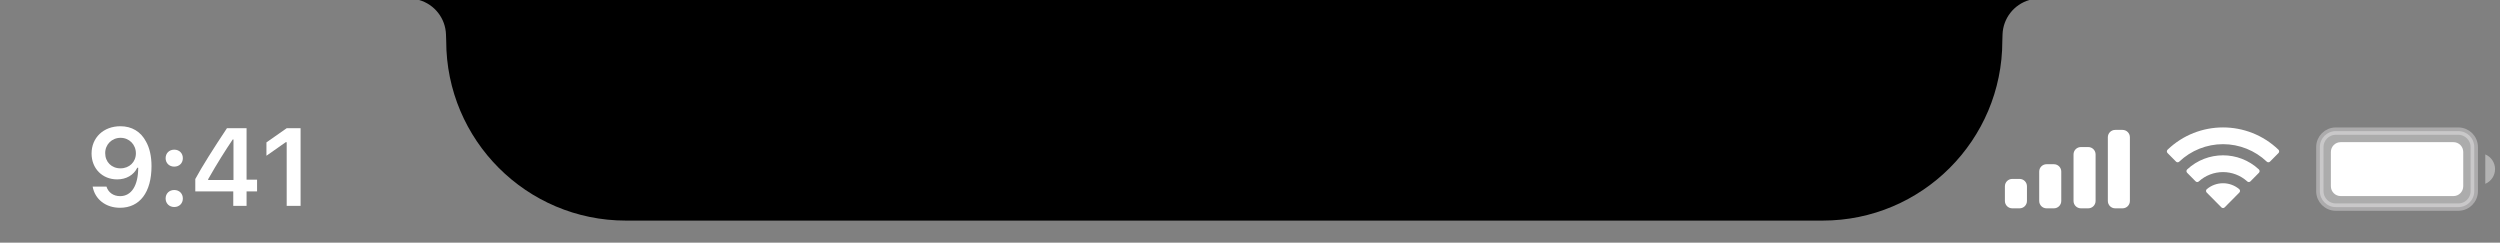<svg width="340" height="33" viewBox="0 0 340 33" fill="none" xmlns="http://www.w3.org/2000/svg">
<rect x="0" y="0" width="340" height="33" fill="#808080" stroke="none"/>
<path d="M16.32 28.257C19.008 28.257 20.605 26.155 20.605 22.595C20.605 21.255 20.349 20.127 19.858 19.255C19.148 17.9 17.924 17.168 16.379 17.168C14.079 17.168 12.453 18.713 12.453 20.881C12.453 22.918 13.918 24.397 15.932 24.397C17.17 24.397 18.173 23.818 18.671 22.815H18.693C18.693 22.815 18.723 22.815 18.73 22.815C18.745 22.815 18.796 22.815 18.796 22.815C18.796 25.232 17.88 26.675 16.335 26.675C15.427 26.675 14.724 26.177 14.482 25.378H12.6C12.915 27.114 14.387 28.257 16.32 28.257ZM16.386 22.895C15.17 22.895 14.306 22.031 14.306 20.823C14.306 19.644 15.214 18.743 16.394 18.743C17.573 18.743 18.481 19.658 18.481 20.852C18.481 22.031 17.595 22.895 16.386 22.895Z" fill="white"/>
<path d="M23.696 28.154C24.392 28.154 24.868 27.656 24.868 26.997C24.868 26.331 24.392 25.84 23.696 25.84C23.008 25.84 22.524 26.331 22.524 26.997C22.524 27.656 23.008 28.154 23.696 28.154ZM23.696 22.661C24.392 22.661 24.868 22.17 24.868 21.511C24.868 20.845 24.392 20.354 23.696 20.354C23.008 20.354 22.524 20.845 22.524 21.511C22.524 22.17 23.008 22.661 23.696 22.661Z" fill="white"/>
<path d="M31.724 28H33.533V26.03H34.961V24.434H33.533V17.432H30.867C28.999 20.244 27.512 22.595 26.56 24.346V26.03H31.724V28ZM28.311 24.368C29.541 22.2 30.64 20.464 31.651 18.97H31.753V24.477H28.311V24.368Z" fill="white"/>
<path d="M38.99 28H40.879V17.432H38.997L36.236 19.365V21.182L38.865 19.336H38.99V28Z" fill="white"/>
<path d="M57 0H276V0C273.894 0.603 272.418 2.495 272.345 4.684L272.317 5.562V5.562C272.317 19.059 261.375 30 247.878 30H85.122C71.625 30 60.684 19.059 60.684 5.562V5.562L60.654 4.684C60.582 2.495 59.106 0.603 57 0V0Z" fill="black"/>
<path opacity="0.35" d="M317.667 17.833H334.333C335.53 17.833 336.5 18.803 336.5 20V26C336.5 27.196 335.53 28.166 334.333 28.166H317.667C316.47 28.166 315.5 27.196 315.5 26V20C315.5 18.803 316.47 17.833 317.667 17.833Z" fill="white" stroke="#FFFBFF"/>
<path opacity="0.4" d="M338 21V25C338.805 24.661 339.328 23.873 339.328 23C339.328 22.127 338.805 21.339 338 21" fill="white"/>
<path d="M317 20.666C317 19.93 317.597 19.333 318.333 19.333H333.667C334.403 19.333 335 19.93 335 20.666V25.333C335 26.069 334.403 26.666 333.667 26.666H318.333C317.597 26.666 317 26.069 317 25.333V20.666Z" fill="white"/>
<path fill-rule="evenodd" clip-rule="evenodd" d="M302.33 19.607C304.546 19.608 306.677 20.459 308.283 21.986C308.404 22.104 308.597 22.102 308.716 21.982L309.872 20.816C309.933 20.755 309.966 20.673 309.966 20.587C309.965 20.502 309.931 20.42 309.87 20.36C305.655 16.32 299.005 16.32 294.79 20.36C294.729 20.42 294.694 20.502 294.693 20.587C294.693 20.673 294.726 20.755 294.787 20.816L295.943 21.982C296.062 22.102 296.255 22.104 296.376 21.986C297.982 20.459 300.114 19.607 302.33 19.607ZM302.331 23.403C303.548 23.403 304.722 23.855 305.625 24.673C305.747 24.789 305.939 24.786 306.058 24.667L307.213 23.5C307.274 23.439 307.307 23.356 307.306 23.27C307.306 23.184 307.27 23.101 307.208 23.041C304.46 20.485 300.204 20.485 297.456 23.041C297.394 23.101 297.358 23.184 297.357 23.27C297.357 23.356 297.39 23.439 297.451 23.5L298.606 24.667C298.725 24.786 298.917 24.789 299.039 24.673C299.941 23.856 301.114 23.404 302.331 23.403ZM304.644 25.956C304.646 26.043 304.612 26.127 304.55 26.187L302.552 28.203C302.494 28.262 302.414 28.295 302.331 28.295C302.248 28.295 302.168 28.262 302.109 28.203L300.111 26.187C300.05 26.126 300.016 26.043 300.018 25.956C300.019 25.87 300.057 25.788 300.121 25.73C301.397 24.651 303.265 24.651 304.54 25.73C304.605 25.788 304.642 25.87 304.644 25.956Z" fill="white"/>
<path fill-rule="evenodd" clip-rule="evenodd" d="M288.666 17.666H287.666C287.114 17.666 286.666 18.114 286.666 18.666V27.333C286.666 27.885 287.114 28.333 287.666 28.333H288.666C289.218 28.333 289.666 27.885 289.666 27.333V18.666C289.666 18.114 289.218 17.666 288.666 17.666ZM283 19.999H284C284.552 19.999 285 20.447 285 20.999V27.332C285 27.885 284.552 28.332 284 28.332H283C282.448 28.332 282 27.885 282 27.332V20.999C282 20.447 282.448 19.999 283 19.999ZM279.332 22.333H278.332C277.78 22.333 277.332 22.781 277.332 23.333V27.333C277.332 27.885 277.78 28.333 278.332 28.333H279.332C279.884 28.333 280.332 27.885 280.332 27.333V23.333C280.332 22.781 279.884 22.333 279.332 22.333ZM274.666 24.333H273.666C273.114 24.333 272.666 24.781 272.666 25.333V27.333C272.666 27.885 273.114 28.333 273.666 28.333H274.666C275.218 28.333 275.666 27.885 275.666 27.333V25.333C275.666 24.781 275.218 24.333 274.666 24.333Z" fill="white"/>
</svg>
